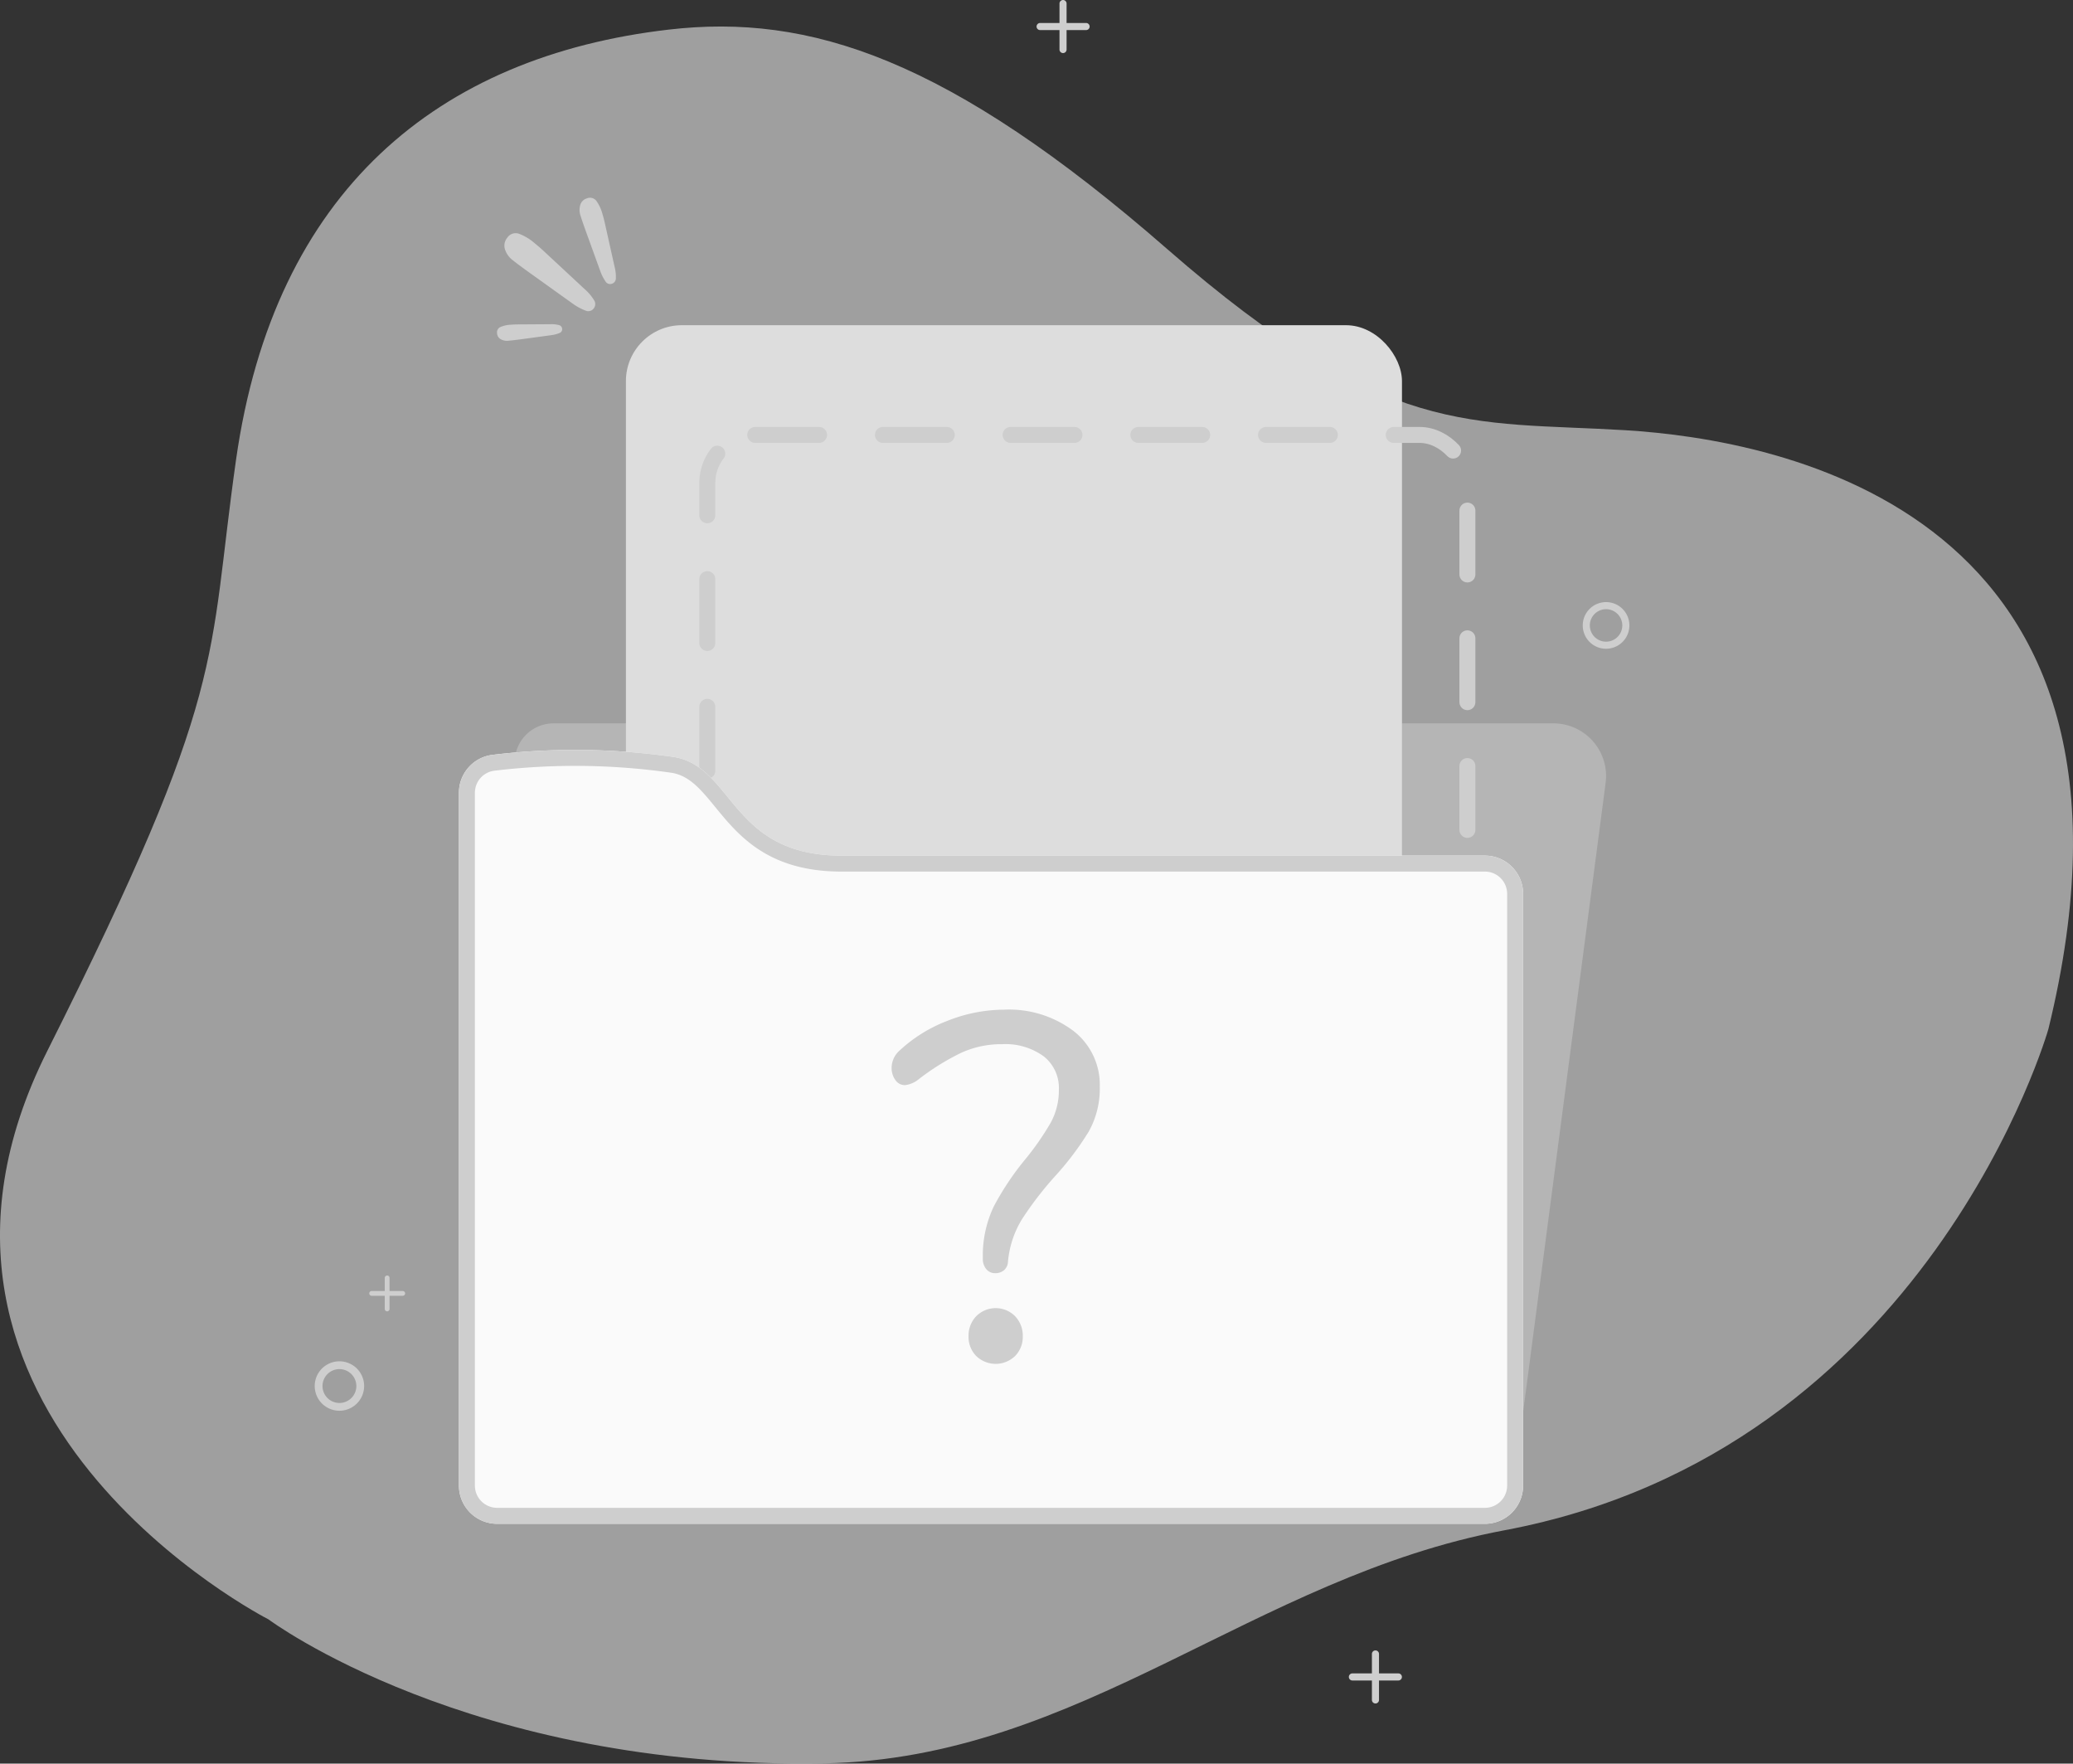 <svg xmlns="http://www.w3.org/2000/svg" width="129.867" height="110.466" viewBox="0 0 129.867 110.466"><rect x="0" y="0" width="129.867" height="110.466" fill="#333333" stroke="none"/><defs><style>.a{fill:#e8e8e8;opacity:0.6;}.b{fill:#cecece;}.c{fill:#b5b5b5;}.d{fill:#ddd;}.e,.f,.h,.j{fill:none;}.e,.h{stroke:#cecece;}.e{stroke-linecap:round;stroke-linejoin:round;stroke-dasharray:4;}.f{stroke:#fff;}.f,.h{stroke-miterlimit:10;}.g{fill:#fafafa;}.i{stroke:none;}</style></defs><g transform="translate(-668.982 -1607.97)"><path class="a" d="M770.784,1635.335c-9.672-.584-14.958.628-28.677-11.344s-22.438-14.766-31.227-13.748c-14.449,1.675-24.715,10.091-27.11,26.938-1.808,12.72-.411,14.3-11.827,37.04s13.859,35.6,13.859,35.6,12.582,9.415,34.806,9.018c16.082-.288,26.88-11.643,42.63-14.6,26.561-4.993,34.068-31.388,34.068-31.388C805.242,1640.43,780.456,1635.92,770.784,1635.335Z" transform="translate(0 -0.419)"/><path class="b" d="M794.607,1658.119a1.461,1.461,0,1,1,1.461-1.46A1.463,1.463,0,0,1,794.607,1658.119Zm0-2.478a1.017,1.017,0,1,0,1.017,1.017A1.019,1.019,0,0,0,794.607,1655.641Z" transform="translate(-25.01 -9.513)"/><g transform="translate(733.916 1607.97)"><path class="b" d="M752.319,1611.294a.222.222,0,0,1-.222-.222v-2.88a.222.222,0,1,1,.444,0v2.88A.221.221,0,0,1,752.319,1611.294Z" transform="translate(-750.657 -1607.97)"/><path class="b" d="M753.4,1610.217h-2.88a.222.222,0,0,1,0-.444h2.88a.222.222,0,0,1,0,.444Z" transform="translate(-750.294 -1608.333)"/></g><g transform="translate(753.487 1711.346)"><path class="b" d="M776.828,1740.745a.222.222,0,0,1-.222-.222v-2.88a.222.222,0,0,1,.444,0v2.88A.222.222,0,0,1,776.828,1740.745Z" transform="translate(-775.165 -1737.421)"/><path class="b" d="M777.9,1739.668h-2.88a.222.222,0,0,1,0-.444h2.88a.222.222,0,1,1,0,.444Z" transform="translate(-774.802 -1737.784)"/></g><g transform="translate(699.871 1689.451)"><path class="b" d="M709.132,1712.44a.222.222,0,0,1-.222-.222v-1.993a.222.222,0,0,1,.444,0v1.993A.221.221,0,0,1,709.132,1712.44Z" transform="translate(-707.913 -1710.003)"/><path class="b" d="M709.877,1711.7h-1.993a.222.222,0,1,1,0-.444h1.993a.222.222,0,1,1,0,.444Z" transform="translate(-707.662 -1710.254)"/></g><path class="b" d="M695.219,1717.841a1.548,1.548,0,1,1,1.548-1.548A1.55,1.55,0,0,1,695.219,1717.841Zm0-2.607a1.06,1.06,0,1,0,1.06,1.06A1.061,1.061,0,0,0,695.219,1715.234Z" transform="translate(-4.973 -21.507)"/><g transform="translate(692.114 1687.862)"><path class="b" d="M699.315,1710.258a.15.15,0,0,1-.15-.15v-1.944a.15.15,0,1,1,.3,0v1.944A.15.15,0,0,1,699.315,1710.258Z" transform="translate(-698.193 -1708.013)"/><path class="b" d="M700.043,1709.53H698.1a.15.15,0,1,1,0-.3h1.945a.15.15,0,1,1,0,.3Z" transform="translate(-697.948 -1708.258)"/></g><g transform="translate(698.233 1620.36)"><path class="c" d="M711.53,1664.707h62.633a3.3,3.3,0,0,1,3.276,3.733l-5.742,43.78a2.436,2.436,0,0,1-2.416,2.12h-58.79a2.437,2.437,0,0,1-2.436-2.493l1.04-44.759A2.436,2.436,0,0,1,711.53,1664.707Z" transform="translate(-706.103 -1631.788)"/><rect class="d" width="48.618" height="59.4" rx="3.503" transform="translate(9.96 7.98)"/><g class="e" transform="translate(14.559 14.352)"><rect class="i" width="48.618" height="59.4" rx="3.503"/><rect class="j" x="0.5" y="0.5" width="47.618" height="58.4" rx="3.003"/></g><path class="f" d="M705.611,1669.6a1.891,1.891,0,0,1,1.667-1.88,42.952,42.952,0,0,1,11.234.134c3.377.547,3.405,6.182,10.572,6.182h40.3a1.894,1.894,0,0,1,1.894,1.893v37.066a1.894,1.894,0,0,1-1.894,1.893H707.505a1.894,1.894,0,0,1-1.894-1.893Z" transform="translate(-705.611 -1632.333)"/><path class="g" d="M705.611,1669.6a1.891,1.891,0,0,1,1.667-1.88,42.952,42.952,0,0,1,11.234.134c3.377.547,3.405,6.182,10.572,6.182h40.3a1.894,1.894,0,0,1,1.894,1.893v37.066a1.894,1.894,0,0,1-1.894,1.893H707.505a1.894,1.894,0,0,1-1.894-1.893Z" transform="translate(-705.611 -1632.333)"/><path class="h" d="M705.611,1669.6a1.891,1.891,0,0,1,1.667-1.88,42.952,42.952,0,0,1,11.234.134c3.377.547,3.405,6.182,10.572,6.182h40.3a1.894,1.894,0,0,1,1.894,1.893v37.066a1.894,1.894,0,0,1-1.894,1.893H707.505a1.894,1.894,0,0,1-1.894-1.893Z" transform="translate(-705.611 -1632.333)"/><g transform="translate(1.889)"><path class="b" d="M712.815,1630.661l-2.625-1.878q-.766-.55-1.085-.807a1.381,1.381,0,0,1-.527-.734.773.773,0,0,1,.157-.7.628.628,0,0,1,.715-.251,3.191,3.191,0,0,1,1,.6q.346.278.679.595l2.435,2.264a3.032,3.032,0,0,1,.6.7.441.441,0,0,1-.019.529.423.423,0,0,1-.5.135A3.556,3.556,0,0,1,712.815,1630.661Z" transform="translate(-708.093 -1624.045)"/><path class="b" d="M715.739,1628.057l-.875-2.416q-.255-.706-.349-1.019a1.1,1.1,0,0,1-.014-.719.612.612,0,0,1,.416-.386.5.5,0,0,1,.582.158,2.533,2.533,0,0,1,.388.842c.068.226.127.458.177.7l.577,2.583a2.447,2.447,0,0,1,.081.73.352.352,0,0,1-.252.339.338.338,0,0,1-.391-.137A2.838,2.838,0,0,1,715.739,1628.057Z" transform="translate(-709.28 -1623.485)"/><path class="b" d="M711.368,1634.087l-1.871.253q-.547.073-.787.092a.814.814,0,0,1-.52-.1.451.451,0,0,1-.212-.359.366.366,0,0,1,.2-.394,1.866,1.866,0,0,1,.666-.148c.172-.014.348-.02.527-.019l1.946-.013a1.817,1.817,0,0,1,.537.056.257.257,0,0,1,.2.234.246.246,0,0,1-.159.259A2.063,2.063,0,0,1,711.368,1634.087Z" transform="translate(-707.977 -1625.482)"/></g></g><g transform="translate(724.837 1671.211)"><path class="b" d="M744.858,1703.417a.994.994,0,0,1-.216-.68,7.122,7.122,0,0,1,.7-3.276,17.559,17.559,0,0,1,1.993-2.966,17.271,17.271,0,0,0,1.561-2.256,4.218,4.218,0,0,0,.509-2.07,2.516,2.516,0,0,0-.957-2.087,4.082,4.082,0,0,0-2.6-.756,6.065,6.065,0,0,0-2.565.541,15.074,15.074,0,0,0-2.657,1.653,1.642,1.642,0,0,1-.866.371.709.709,0,0,1-.6-.324,1.265,1.265,0,0,1-.232-.757,1.44,1.44,0,0,1,.494-1.081,9.172,9.172,0,0,1,3.013-1.87,9.661,9.661,0,0,1,3.538-.695,6.724,6.724,0,0,1,4.342,1.329,4.267,4.267,0,0,1,1.653,3.491,5.5,5.5,0,0,1-.7,2.828,18.6,18.6,0,0,1-2.116,2.8,21.468,21.468,0,0,0-2.055,2.673,6.118,6.118,0,0,0-.881,2.674.75.75,0,0,1-.248.525.825.825,0,0,1-.557.185A.7.7,0,0,1,744.858,1703.417Zm-.634,5.438a1.708,1.708,0,0,1-.478-1.236,1.763,1.763,0,0,1,.478-1.251,1.718,1.718,0,0,1,2.442,0,1.762,1.762,0,0,1,.478,1.251,1.708,1.708,0,0,1-.478,1.236,1.755,1.755,0,0,1-2.442,0Z" transform="translate(-738.925 -1687.163)"/></g></g></svg>